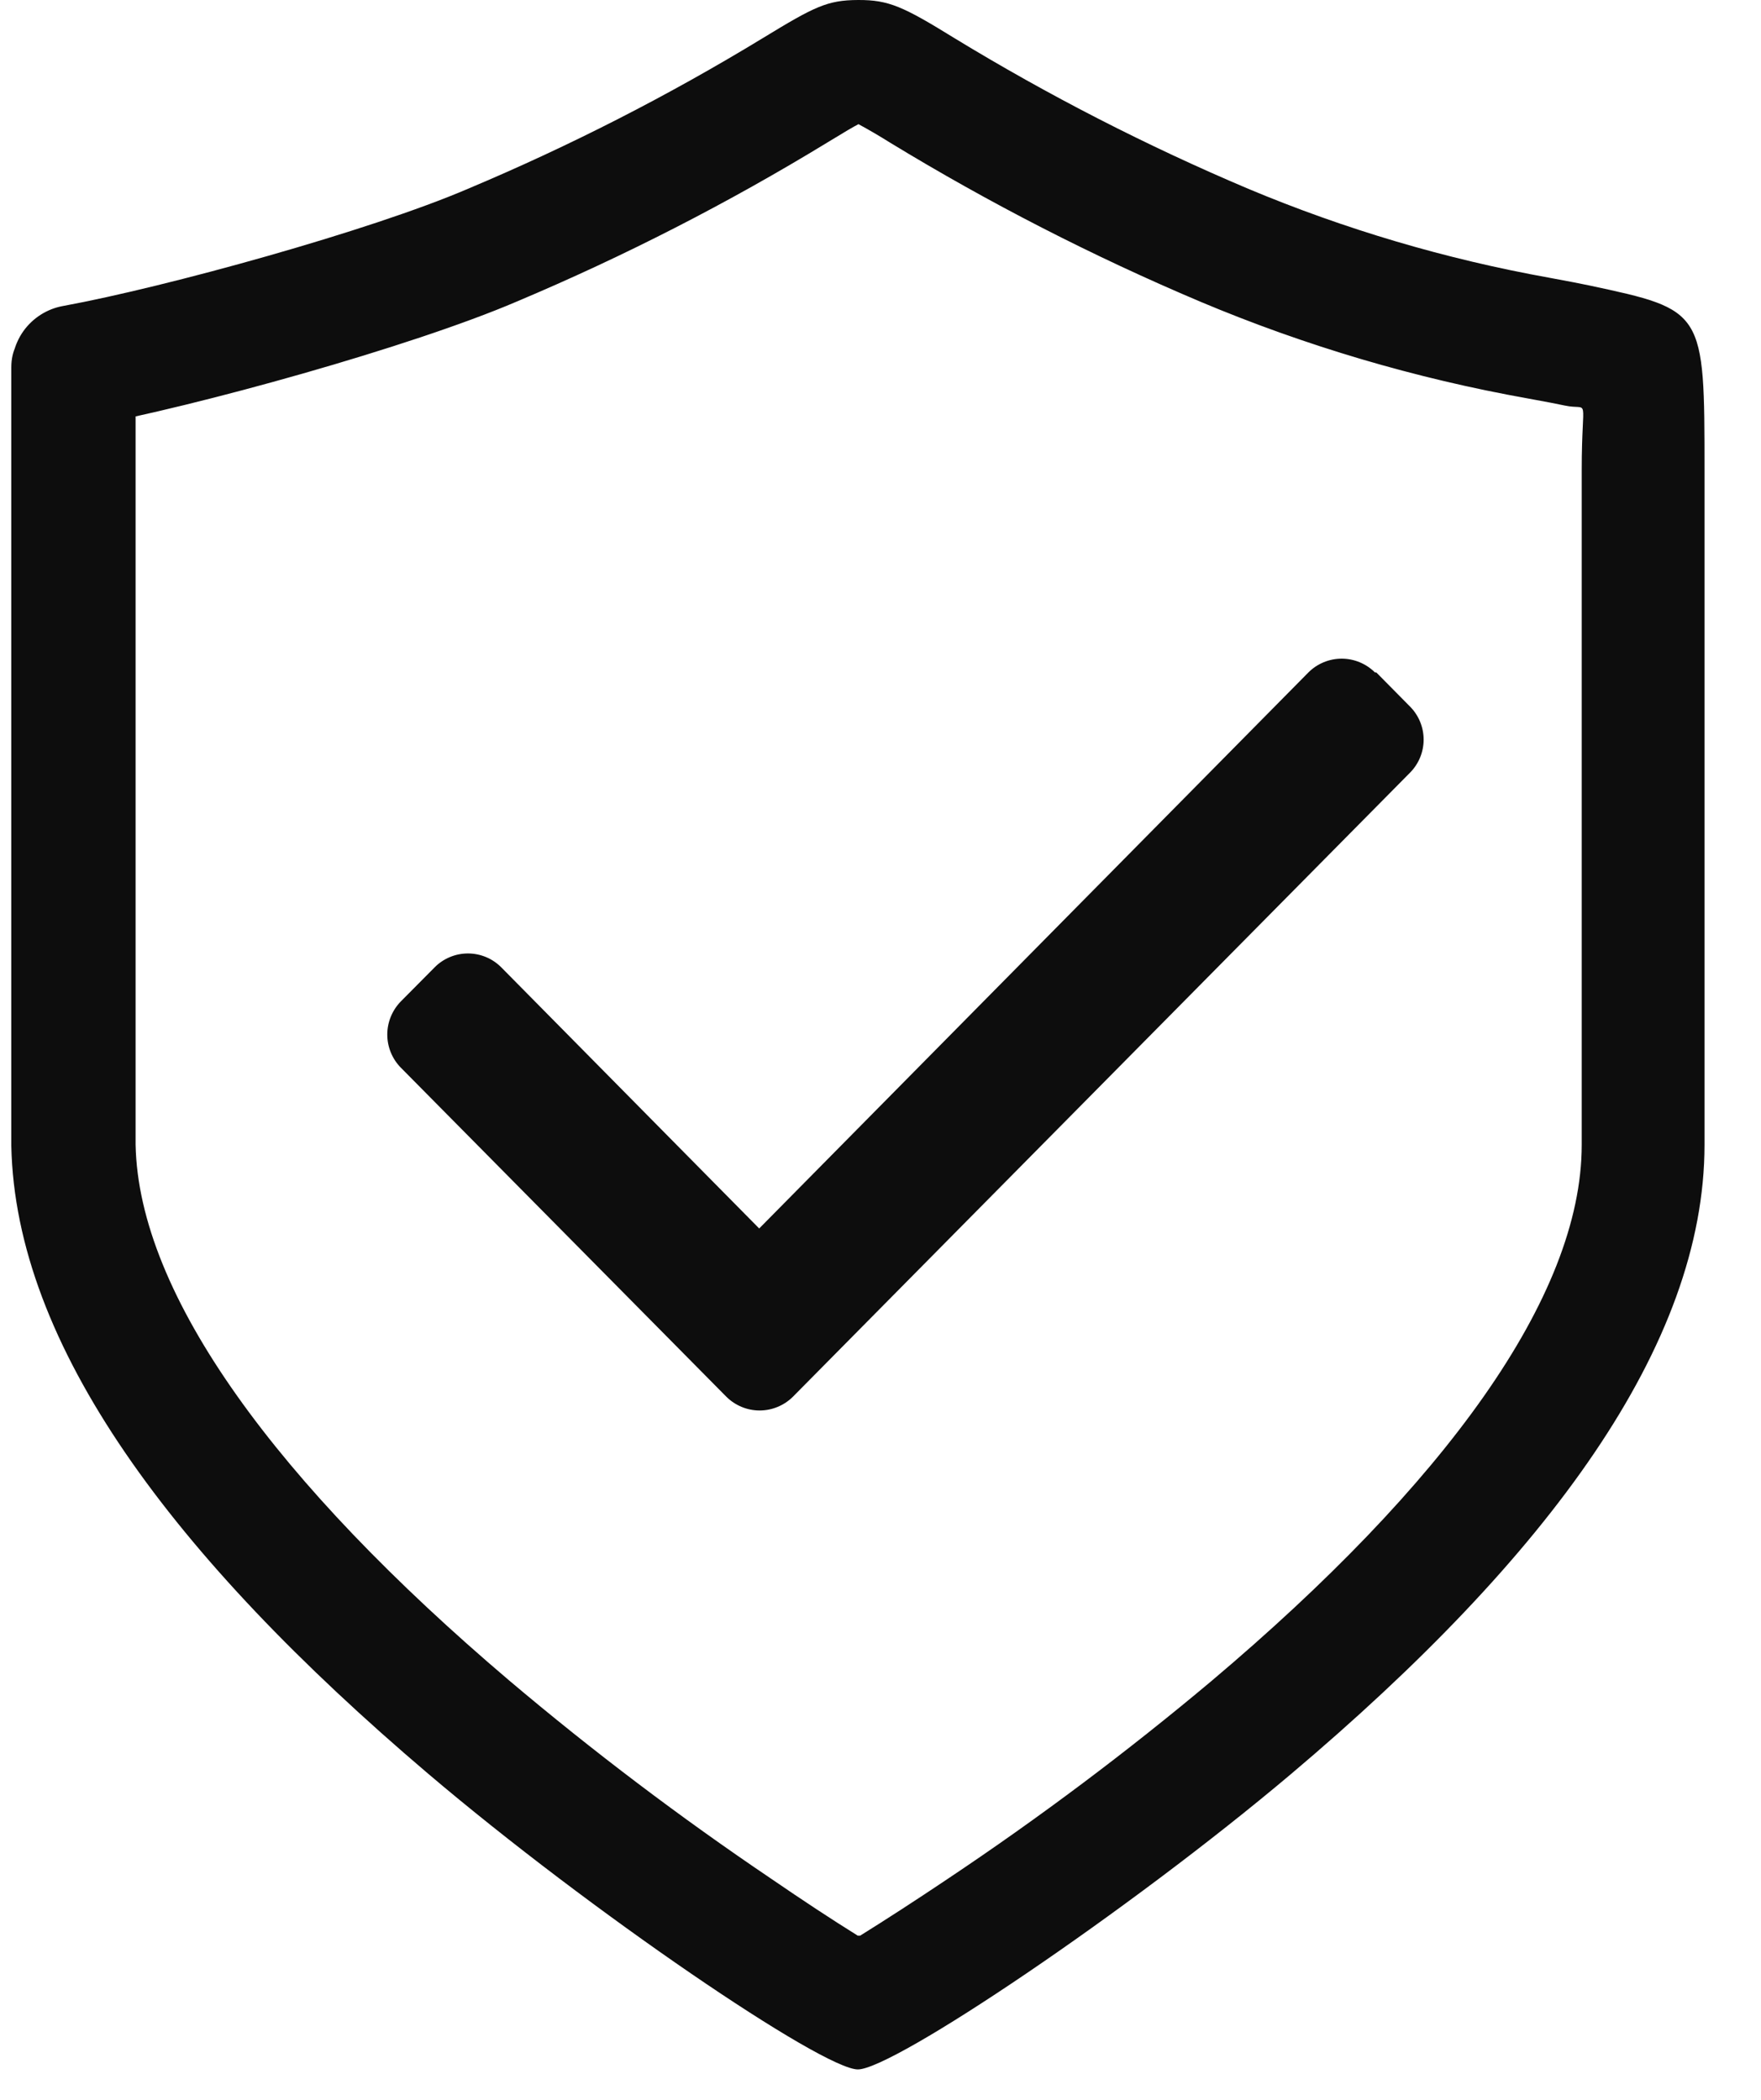 <svg width="26" height="31" viewBox="0 0 26 31" fill="none" xmlns="http://www.w3.org/2000/svg">
<path d="M12.669 28.576H12.7C13.082 28.338 13.518 28.056 13.986 27.742C15.34 26.838 16.644 25.86 17.891 24.813C21.313 21.924 23.353 19.151 23.353 16.902V6.942C23.353 5.789 23.486 6.069 23.102 5.987C22.975 5.96 22.851 5.936 22.555 5.882C20.896 5.586 19.274 5.107 17.72 4.453C16.136 3.783 14.604 2.997 13.135 2.102C12.984 2.007 12.831 1.918 12.675 1.833C12.593 1.876 12.486 1.938 12.218 2.102C10.748 2.999 9.213 3.785 7.627 4.453C6.071 5.12 2.902 5.998 1.269 6.298C1.029 6.342 0.782 6.291 0.579 6.155C0.377 6.02 0.236 5.81 0.187 5.571C0.148 5.332 0.205 5.087 0.345 4.889C0.486 4.692 0.699 4.557 0.938 4.516C2.444 4.24 5.475 3.404 6.909 2.787C8.412 2.155 9.867 1.412 11.26 0.564C12.027 0.096 12.215 0.002 12.669 3.66732e-05C13.122 -0.002 13.335 0.096 14.093 0.564C15.482 1.41 16.931 2.153 18.429 2.787C19.858 3.386 21.348 3.826 22.873 4.1C23.189 4.158 23.318 4.184 23.473 4.216C25.164 4.578 25.166 4.58 25.166 6.947V16.9C25.166 19.853 22.866 22.978 19.06 26.191C16.651 28.224 13.187 30.551 12.666 30.551C12.146 30.551 8.718 28.222 6.315 26.18C2.538 22.969 0.227 19.851 0.167 16.918V5.422C0.167 4.922 0.575 4.713 1.08 4.713C1.2 4.712 1.319 4.734 1.431 4.779C1.542 4.824 1.644 4.89 1.73 4.975C1.815 5.059 1.884 5.159 1.93 5.27C1.977 5.381 2.001 5.5 2.002 5.62V16.9C2.046 19.122 4.102 21.907 7.513 24.805C8.751 25.852 10.045 26.831 11.389 27.738C11.853 28.056 12.278 28.336 12.664 28.576H12.669ZM20.32 9.927L20.818 10.431C20.947 10.561 21.019 10.736 21.019 10.919C21.019 11.102 20.947 11.277 20.818 11.407L11.707 20.62C11.576 20.75 11.399 20.823 11.215 20.823C11.031 20.823 10.855 20.75 10.724 20.62L5.918 15.762C5.79 15.632 5.718 15.456 5.718 15.273C5.718 15.091 5.79 14.915 5.918 14.784L6.418 14.28C6.482 14.215 6.559 14.164 6.643 14.129C6.727 14.094 6.817 14.076 6.909 14.076C7 14.076 7.09 14.094 7.175 14.129C7.259 14.164 7.335 14.215 7.4 14.28L11.209 18.136L19.318 9.927C19.448 9.797 19.625 9.724 19.809 9.724C19.993 9.724 20.169 9.797 20.3 9.927H20.32Z" fill="#0D0D0D"/>
</svg>
